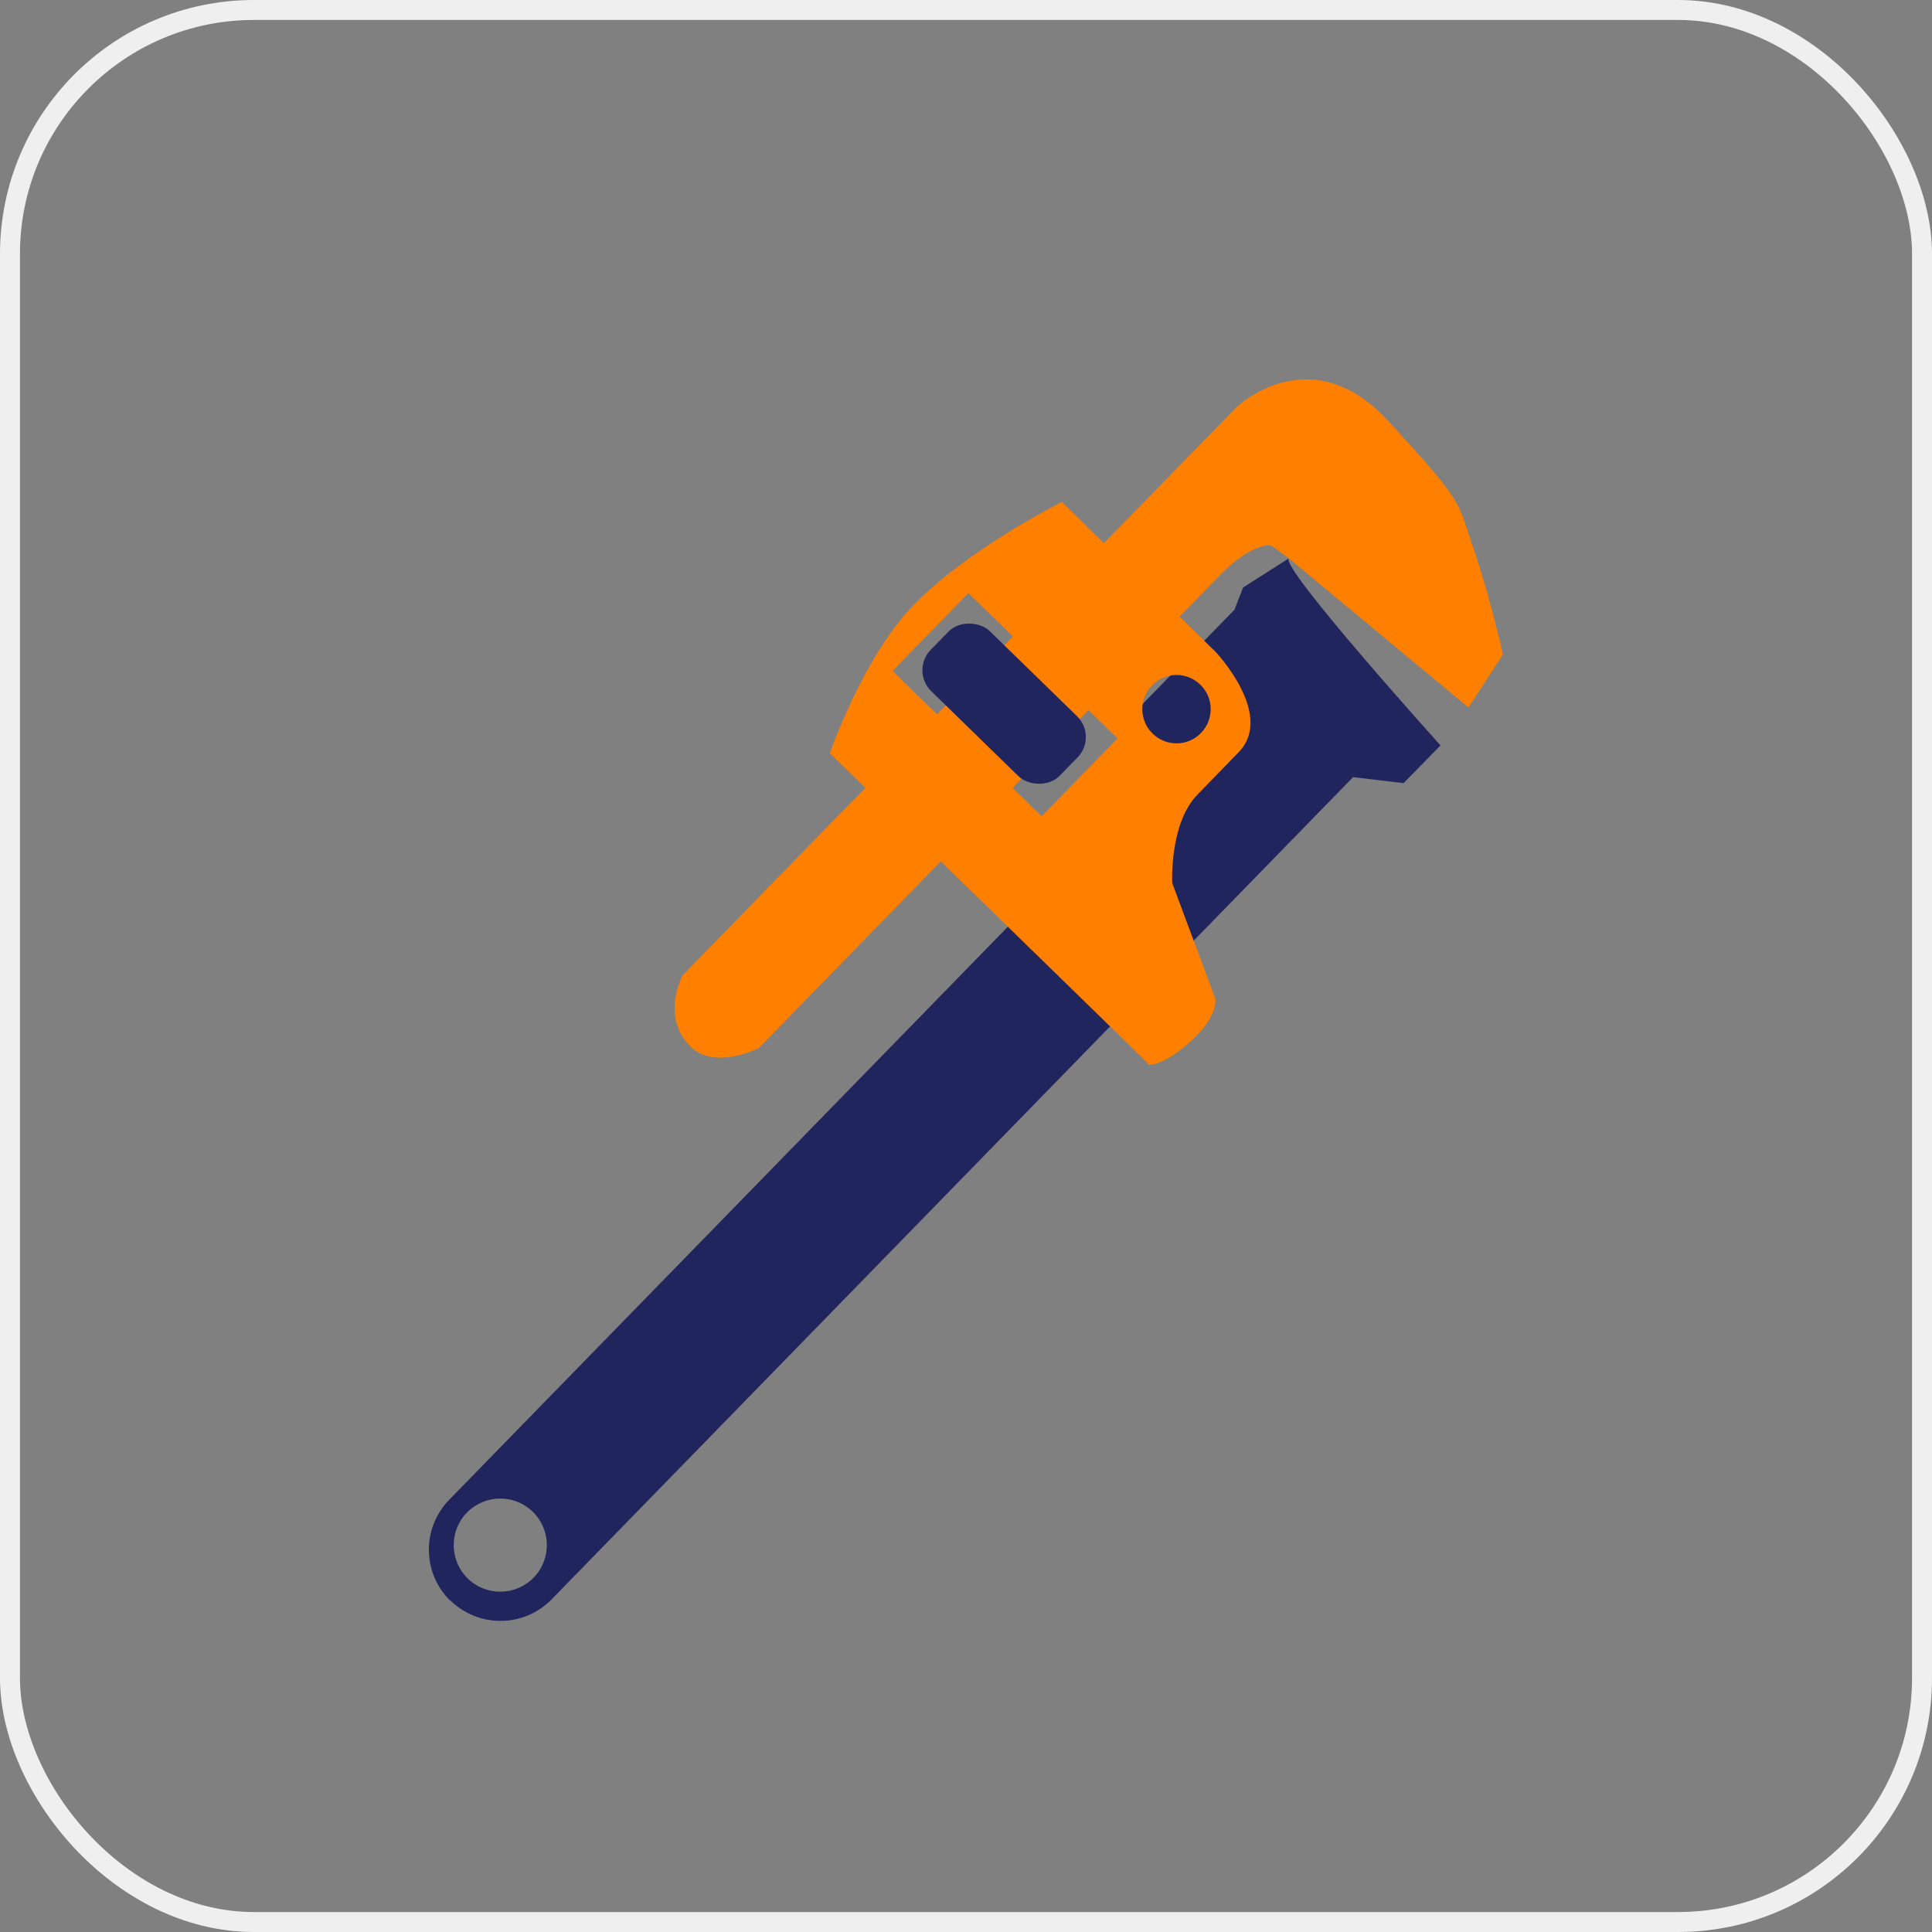 <?xml version="1.0" encoding="UTF-8"?>
<svg id="Layer_2" data-name="Layer 2" xmlns="http://www.w3.org/2000/svg" viewBox="0 0 96.78 96.78">
  <rect x="0" y="0" width="96.78" height="96.78" fill="#808080" stroke="none"/>
  <defs>
    <style>
      .cls-1 {
        fill: none;
        stroke: #efefef;
        stroke-miterlimit: 10;
      }

      .cls-2 {
        fill: #ff7f00;
      }

      .cls-2, .cls-3 {
        stroke-width: 0px;
      }

      .cls-3 {
        fill: #21255e;
      }
    </style>
  </defs>
  <g id="Layer_1-2" data-name="Layer 1">
    <g>
      <g>
        <path class="cls-3" d="M22.57,80.18c1.42,1.38,3.68,1.35,5.06-.06l40.15-41.19,2.53.3,1.85-1.89s-8.04-8.92-7.6-9.37l-2.29,1.46-.43,1.11-5.21,5.35.05,4.18-34.18,35.06c-1.38,1.42-1.35,3.68.06,5.06ZM23.43,79.07c-.92-.9-.94-2.38-.04-3.3s2.38-.94,3.3-.04.94,2.38.04,3.3-2.38.94-3.3.04Z"/>
        <path class="cls-2" d="M34.23,48.82l27.7-28.41s3.7-3.57,7.6.67c3.91,4.24,3.46,4.03,4.26,6.33s1.5,5.37,1.5,5.37l-1.73,2.66-9.01-7.48-.89-.65s-.99-.1-2.51,1.46c-1.52,1.56-23.14,23.73-23.14,23.73,0,0-2.19,1.13-3.41-.07-1.56-1.52-.38-3.63-.38-3.63Z"/>
        <path class="cls-2" d="M59.8,52.02c1.23-1.18,1.08-1.99,1.08-1.99l-2.16-5.8s-.15-2.97,1.26-4.42l2.06-2.12c1.85-1.89-1.16-5.05-1.16-5.05l-7.69-7.49s-4.82,2.4-7.53,5.27c-2.47,2.62-4.09,7.31-4.09,7.31l15.93,15.53c-.18.18.82.18,2.3-1.24ZM57.74,36.75c-.68-.66-.69-1.74-.03-2.42s1.74-.69,2.42-.03.69,1.74.03,2.42-1.74.69-2.42.03ZM44.71,33.61l3.8-3.9,7.47,7.28-3.8,3.9-7.47-7.28Z"/>
        <rect class="cls-3" x="48.19" y="30.74" width="4.2" height="9.03" rx="1.46" ry="1.46" transform="translate(-10.05 46.65) rotate(-45.73)"/>
      </g>
      <rect class="cls-1" x=".5" y=".5" width="95.78" height="95.78" rx="12.22" ry="12.22"/>
    </g>
  </g>
</svg>